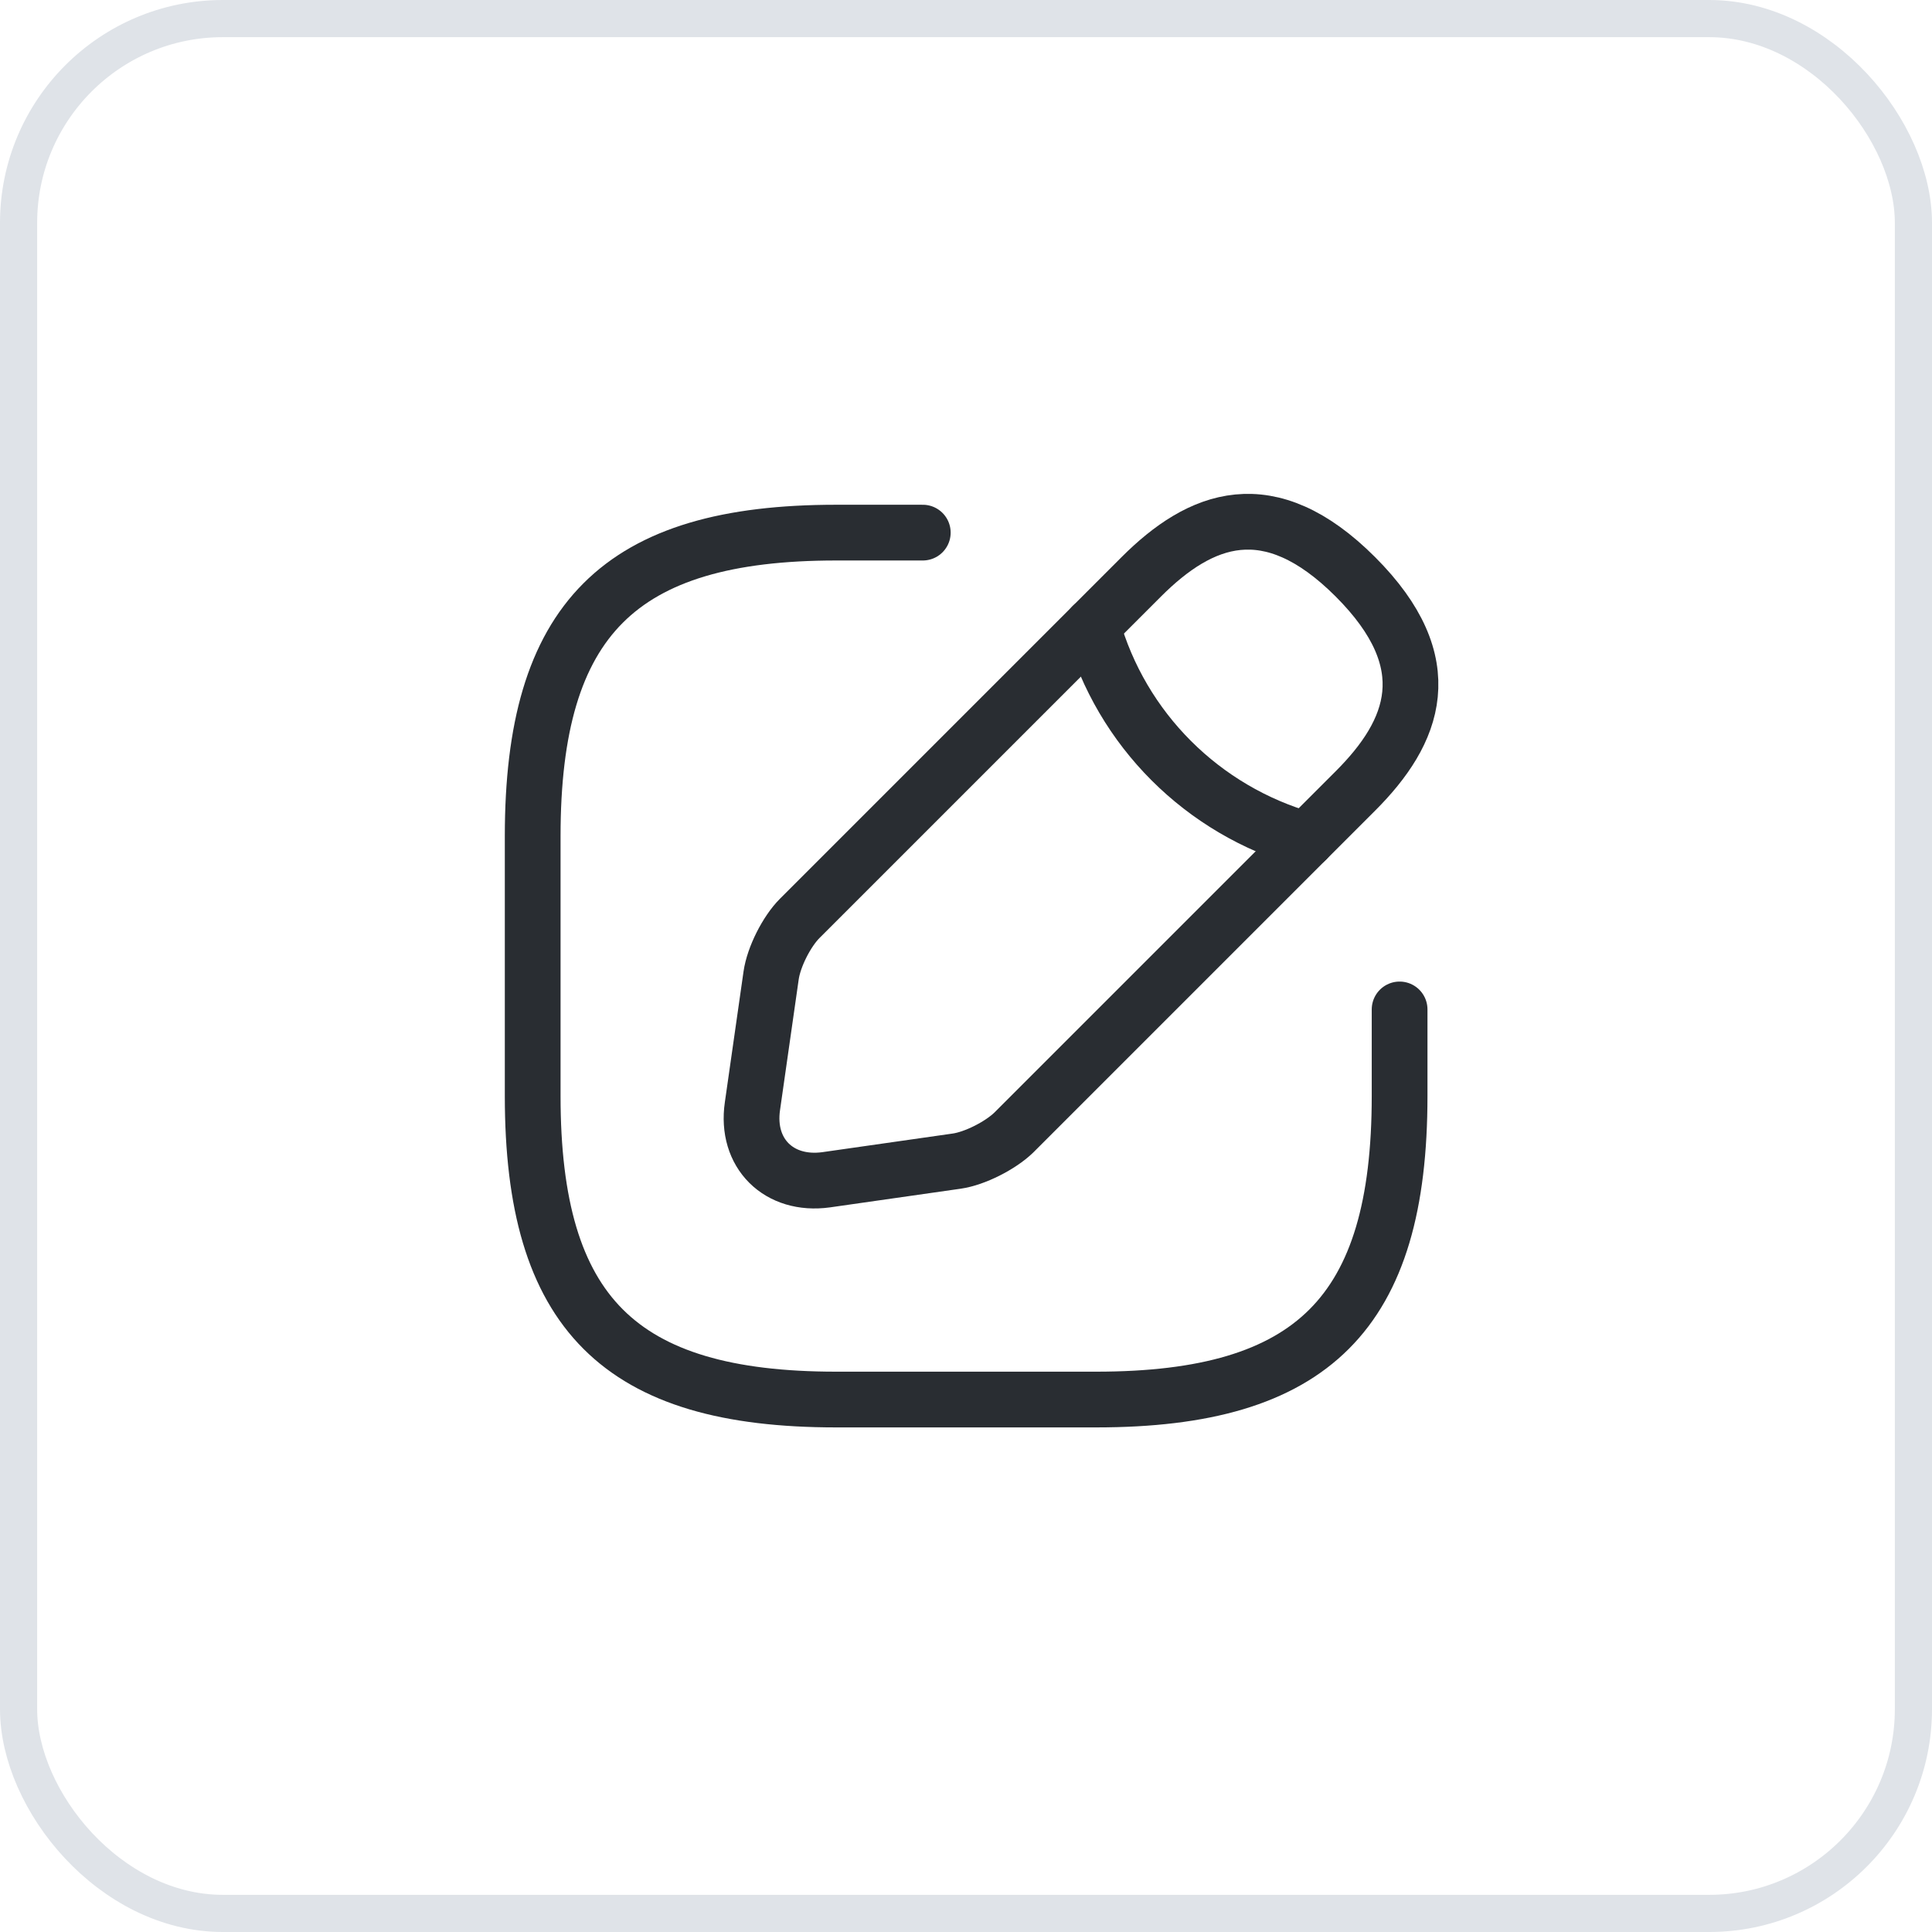 <svg width="60" height="60" viewBox="0 0 60 60" fill="none" xmlns="http://www.w3.org/2000/svg">
<rect x="0.577" y="0.577" width="58.846" height="58.846" rx="6.346" stroke="#DFE3E8" stroke-width="1.154"/>
<path d="M28.658 16.541H25.966C19.235 16.541 16.543 19.233 16.543 25.964V34.041C16.543 40.772 19.235 43.464 25.966 43.464H34.043C40.774 43.464 43.466 40.772 43.466 34.041V31.349" stroke="#292D32" stroke-width="1.731" stroke-linecap="round" stroke-linejoin="round"/>
<path d="M35.443 17.914L24.835 28.522C24.432 28.926 24.028 29.72 23.947 30.299L23.368 34.351C23.153 35.818 24.189 36.841 25.657 36.639L29.709 36.06C30.274 35.98 31.068 35.576 31.485 35.172L42.093 24.564C43.924 22.734 44.785 20.607 42.093 17.914C39.401 15.222 37.274 16.084 35.443 17.914Z" stroke="#292D32" stroke-width="1.731" stroke-miterlimit="10" stroke-linecap="round" stroke-linejoin="round"/>
<path d="M33.922 19.434C34.824 22.651 37.341 25.168 40.572 26.084" stroke="#292D32" stroke-width="1.731" stroke-miterlimit="10" stroke-linecap="round" stroke-linejoin="round"/>
</svg>

